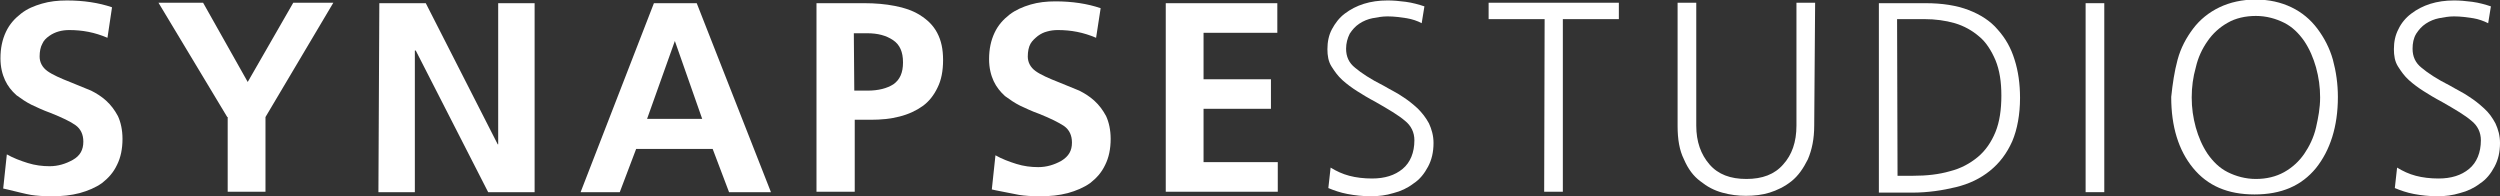 <svg xmlns="http://www.w3.org/2000/svg" viewBox="-16.6 374.6 549 43.1" enable-background="new -16.6 374.6 549 43.1"><rect x="-16.6" y="374.6" width="549" height="43.1" fill="#333333" stroke="none"/><g fill="#fff"><path d="m7 382.9c-2.8-1.2-5.5-1.7-8.4-1.7-.8 0-1.6.1-2.3.3s-1.4.5-2.1 1-1.2 1-1.5 1.7c-.4.7-.6 1.7-.6 2.8 0 1.3.6 2.4 1.7 3.2 1.1.8 2.9 1.6 5.2 2.5 1.7.7 3.2 1.3 4.4 1.8 1.2.6 2.3 1.3 3.3 2.2 1.1 1 1.9 2.1 2.6 3.4.6 1.3 1 3 1 5 0 2.2-.4 4.1-1.2 5.7-.8 1.7-1.9 2.9-3.3 4-1.4 1-3.1 1.7-4.9 2.2-1.9.5-3.9.7-6 .7-1.9 0-3.5-.1-4.7-.3s-3.1-.7-5.2-1.2l-.9-.2.8-7.5c1.4.8 3 1.4 4.6 1.9s3.2.7 4.8.7c1.8 0 3.5-.5 5.1-1.4s2.3-2.2 2.3-4c0-1.6-.6-2.8-1.7-3.6s-3-1.7-5.5-2.7c-1.7-.6-3.1-1.3-4.2-1.8-1.2-.6-2.2-1.3-3.3-2.1-1.1-1-1.9-2-2.5-3.3-.6-1.3-1-2.9-1-4.8 0-2.2.4-4.1 1.2-5.8s1.9-2.9 3.3-4 2.9-1.7 4.6-2.2c1.7-.5 3.5-.7 5.5-.7 3.6 0 7 .5 9.9 1.5l-1 6.7"/><path d="m33.3 400.3l-15.1-25.1h9.8l9.8 17.4 10-17.4h8.8l-14.9 25.1v16.4h-8.3v-16.4h-.1"/><path d="m66.7 375.3h10.2l15.8 31h.1v-31h8v41.5h-10.2l-15.9-31.1h-.2v31.1h-8l.2-41.5"/><path d="m127 375.3h9.4l16.3 41.5h-9.2l-3.6-9.5h-16.8l-3.6 9.5h-8.6l16.1-41.5m4.6 8.3l-6.1 17.1h12.1l-6-17.1"/><path d="m162.7 375.3h10.5c2.4 0 4.7.2 6.7.6 2.1.4 3.9 1 5.5 2 1.6 1 2.9 2.2 3.8 3.9.9 1.7 1.3 3.6 1.3 6s-.4 4.4-1.2 6c-.8 1.7-1.9 3.1-3.3 4.1-1.4 1-3.1 1.8-5.1 2.3-1.9.5-4 .7-6.3.7h-3.5v15.8h-8.4v-41.4m8.3 19.2h2.9c2.4 0 4.3-.5 5.7-1.4 1.4-1 2.1-2.5 2.1-4.8 0-2.3-.7-3.9-2.2-4.9-1.5-1-3.3-1.5-5.7-1.5h-2.9l.1 12.6"/><path d="m224.1 382.9c-2.8-1.2-5.5-1.7-8.4-1.7-.8 0-1.6.1-2.3.3-.8.2-1.4.5-2.1 1-.6.5-1.2 1-1.6 1.7-.4.7-.6 1.7-.6 2.8 0 1.3.6 2.4 1.7 3.2 1.1.8 2.9 1.6 5.2 2.5 1.7.7 3.2 1.3 4.4 1.8 1.2.6 2.3 1.3 3.3 2.2 1.1 1 1.9 2.1 2.6 3.4.6 1.3 1 3 1 5 0 2.2-.4 4.1-1.2 5.7-.8 1.7-1.9 2.9-3.3 4-1.4 1-3.1 1.7-4.9 2.2-1.9.5-3.9.7-6 .7-1.9 0-3.5-.1-4.7-.3s-2.9-.6-5.1-1l-.9-.2.8-7.5c1.4.8 3 1.4 4.6 1.9 1.6.5 3.2.7 4.8.7 1.8 0 3.5-.5 5.1-1.4 1.6-1 2.3-2.2 2.3-4 0-1.6-.6-2.8-1.7-3.6-1.2-.8-3-1.7-5.5-2.7-1.7-.6-3.1-1.3-4.2-1.8-1.2-.6-2.2-1.3-3.3-2.1-1-.9-1.9-2-2.5-3.3-.6-1.3-1-2.9-1-4.8 0-2.2.4-4.1 1.2-5.8.8-1.7 1.9-2.9 3.3-4 1.3-1 2.9-1.7 4.6-2.2 1.7-.5 3.5-.7 5.5-.7 3.6 0 7 .5 9.9 1.5l-1 6.5"/><path d="M239.4,375.3h24.5v6.5h-16.2V392h14.8v6.5h-14.8v11.7H264v6.5h-24.6V375.3z"/><path d="m275.6 411.4c1.3.8 2.6 1.4 4.1 1.8 1.5.4 3.2.6 5 .6 2.8 0 5-.7 6.7-2.1s2.6-3.6 2.6-6.3c0-1.7-.7-3.2-2.1-4.3-1.4-1.2-3.6-2.5-6.4-4.1-1.7-.9-3-1.7-4.1-2.4-1.1-.7-2.2-1.5-3.2-2.4-1-.9-1.7-1.9-2.4-3s-.9-2.4-.9-3.8c0-1.6.3-3.1 1-4.4.7-1.3 1.6-2.5 2.8-3.4 2.5-1.9 5.6-2.9 9.4-2.9 1.2 0 2.5.1 4 .3 1.5.2 2.9.6 4.1 1l-.6 3.7c-.9-.5-2.1-.9-3.3-1.1-1.3-.2-2.7-.4-4.2-.4-1.2 0-2.2.2-3.3.4-1 .2-2 .6-2.9 1.2-.9.6-1.5 1.3-2.1 2.2-.5 1-.8 2.1-.8 3.3 0 1.7.6 3.1 2 4.2 1.3 1.1 3.4 2.5 6.2 3.9 1.7 1 3.2 1.7 4.3 2.5 1.1.7 2.1 1.5 3.2 2.5 1 1 1.8 2 2.5 3.3.6 1.3 1 2.7 1 4.3 0 2-.4 3.7-1.2 5.2-.8 1.5-1.8 2.8-3.2 3.7-1.3 1-2.8 1.7-4.4 2.1-1.6.5-3.3.7-4.9.7-1.9 0-3.6-.2-5.2-.5-1.6-.3-3-.8-4.2-1.3l.5-4.5"/><path d="m322.6 378.8h-12.3v-3.6h28.6v3.6h-12.3v37.9h-4.1l.1-37.9"/><path d="m381.8 402.2c0 2.9-.5 5.3-1.4 7.4-1 2-2.1 3.6-3.6 4.8-1.5 1.2-3.2 2-4.8 2.5s-3.4.7-5.2.7c-1.7 0-3.4-.2-5.2-.7s-3.3-1.3-4.8-2.5c-1.5-1.1-2.7-2.7-3.6-4.8-1-2-1.4-4.4-1.4-7.4v-27h4.1v27c0 3.5 1 6.3 2.9 8.5s4.6 3.2 8.1 3.2c3.5 0 6.2-1 8.1-3.2 1.9-2.1 2.9-4.9 2.9-8.5v-27h4.1l-.2 27"/><path d="m396 375.3h10.3c3.6 0 6.8.5 9.4 1.5 2.6 1 4.8 2.4 6.4 4.3 1.7 1.9 2.9 4 3.7 6.6.8 2.5 1.2 5.3 1.2 8.4 0 3.6-.6 6.9-1.7 9.5-1.2 2.7-2.8 4.8-4.9 6.5-2.1 1.7-4.6 2.9-7.5 3.6s-6.1 1.2-9.6 1.2h-7.3v-41.6m4.1 37.9h3.4c3 0 5.7-.3 8.1-1 2.4-.6 4.4-1.7 6.1-3.1 1.7-1.4 3-3.3 3.9-5.5.9-2.2 1.3-4.9 1.3-8s-.4-5.6-1.3-7.8c-.9-2.1-2.1-4-3.6-5.2-1.5-1.3-3.3-2.3-5.3-2.9-2.1-.6-4.3-.9-6.7-.9h-6l.1 34.4"/><path d="m441.4 375.3h4.1v41.5h-4.1v-41.5"/><path d="m461.6 387.7c.7-2.6 1.9-4.8 3.4-6.8 1.5-2 3.5-3.6 5.8-4.7 2.3-1.1 5-1.7 7.9-1.7 3 0 5.6.6 7.9 1.7s4.2 2.7 5.7 4.7c1.5 2 2.7 4.3 3.4 6.8.7 2.6 1.1 5.3 1.1 8.2 0 6.5-1.7 11.7-4.8 15.6-3.2 3.9-7.6 5.8-13.5 5.8-5.9 0-10.3-1.9-13.5-5.8-3.2-3.9-4.8-9.1-4.8-15.6.3-2.9.7-5.6 1.4-8.2m11-8.1c-1.8 1-3.3 2.4-4.4 4-1.2 1.7-2.1 3.6-2.6 5.8-.6 2.1-.9 4.3-.9 6.6s.3 4.4.9 6.6c.6 2.1 1.4 4 2.6 5.8 1.2 1.7 2.6 3.1 4.4 4s3.9 1.5 6.2 1.5c2.3 0 4.4-.5 6.2-1.5 1.8-1 3.3-2.4 4.4-4s2.1-3.6 2.6-5.8.9-4.3.9-6.6-.3-4.4-.9-6.6c-.6-2.1-1.4-4-2.6-5.8-1.2-1.7-2.6-3.1-4.4-4s-3.9-1.5-6.2-1.5c-2.3 0-4.5.5-6.2 1.5"/><path d="m509.8 411.4c1.3.8 2.6 1.4 4.1 1.8 1.5.4 3.2.6 5 .6 2.8 0 5-.7 6.7-2.1 1.7-1.4 2.6-3.6 2.6-6.3 0-1.7-.7-3.2-2.1-4.3-1.4-1.2-3.6-2.5-6.4-4.1-1.7-.9-3-1.7-4.1-2.4-1.1-.7-2.2-1.5-3.2-2.4-1-.9-1.7-1.9-2.4-3s-.9-2.4-.9-3.8c0-1.6.3-3.1 1-4.4.6-1.3 1.6-2.5 2.8-3.4 2.5-1.9 5.6-2.9 9.4-2.9 1.2 0 2.5.1 4 .3 1.5.2 2.9.6 4.1 1l-.6 3.7c-1-.5-2.1-.9-3.3-1.1-1.3-.2-2.7-.4-4.2-.4-1.2 0-2.2.2-3.3.4-1 .2-2 .6-2.9 1.2s-1.5 1.3-2.1 2.2c-.6 1-.8 2.1-.8 3.3 0 1.7.6 3.1 2 4.2 1.3 1.1 3.4 2.5 6.2 3.9 1.7 1 3.2 1.7 4.3 2.5 1.1.7 2.1 1.5 3.2 2.5s1.8 2 2.5 3.3c.6 1.3 1 2.7 1 4.3 0 2-.4 3.7-1.2 5.2s-1.8 2.8-3.2 3.7c-1.3 1-2.8 1.7-4.4 2.1-1.6.5-3.3.7-4.9.7-1.9 0-3.6-.2-5.2-.5-1.6-.3-3-.8-4.2-1.3l.5-4.5"/></g></svg>